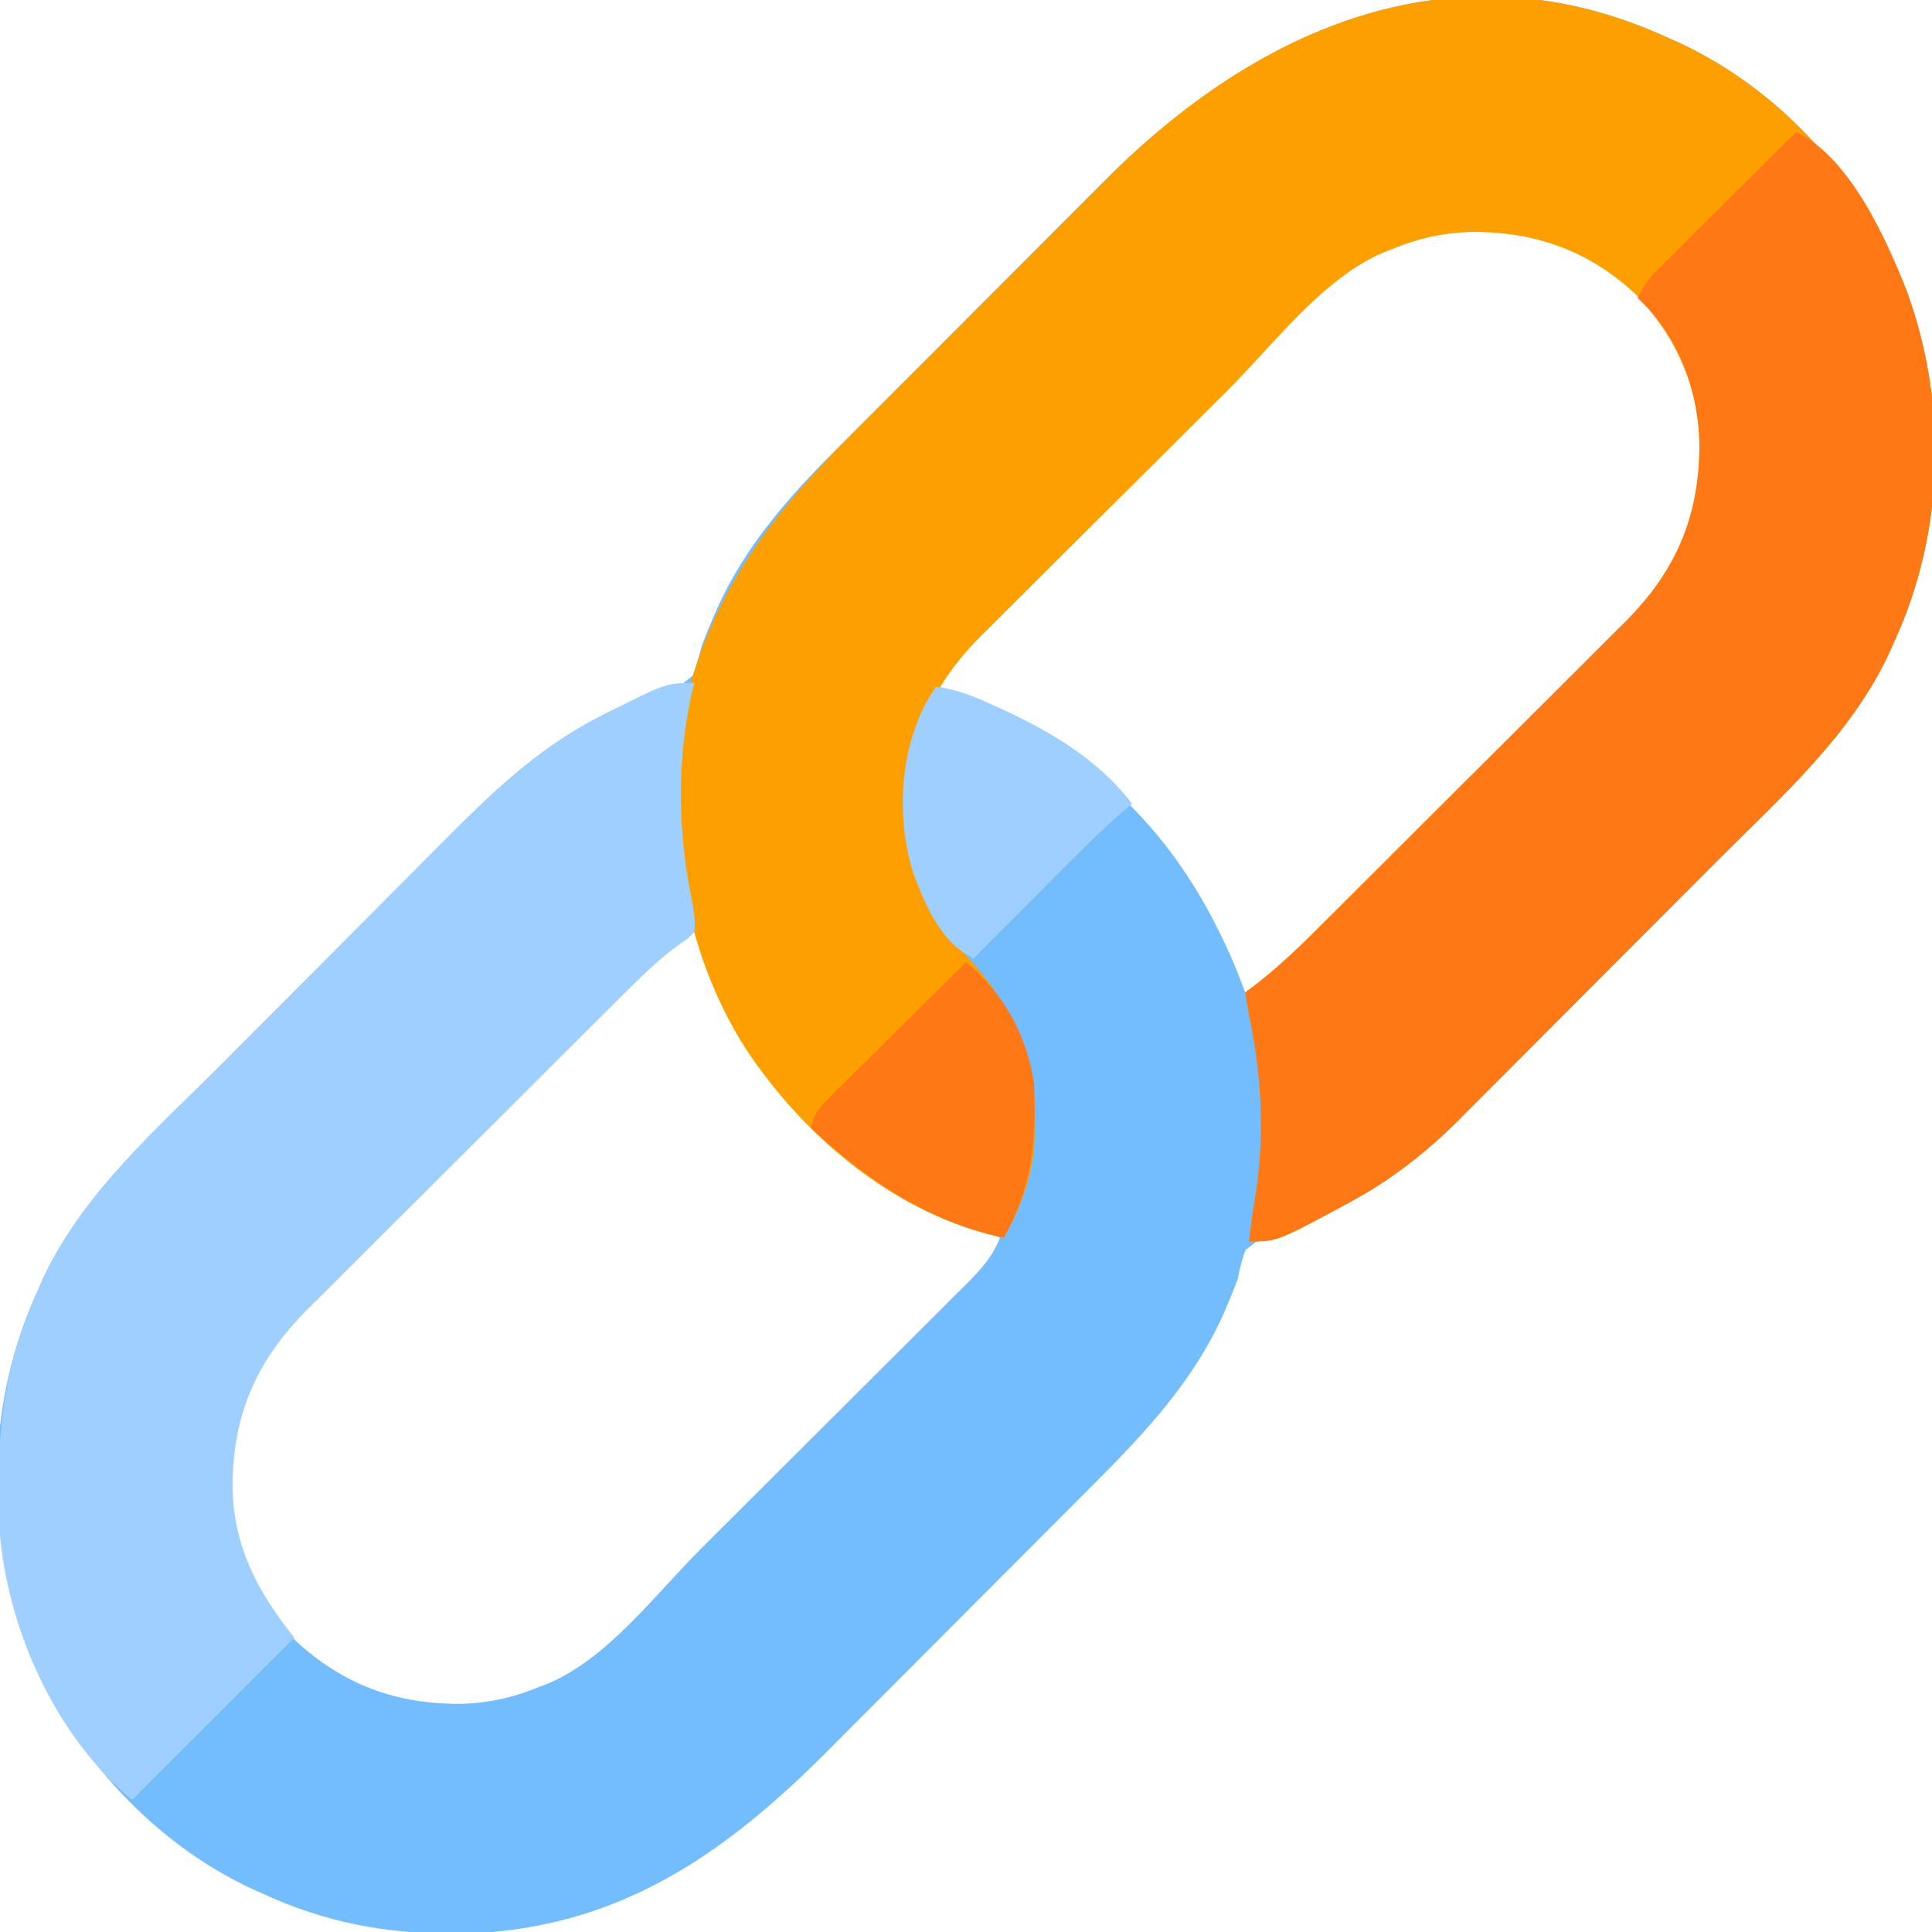 <?xml version="1.0" encoding="UTF-8"?>
<svg version="1.1" xmlns="http://www.w3.org/2000/svg" width="512" height="512">
<path d="M0 0 C1.022 0.451 2.044 0.902 3.098 1.367 C30.75 14.264 52.46 39.06 63.366 67.317 C74.242 97.221 73.313 131.067 60 160 C59.549 161.022 59.098 162.044 58.633 163.098 C48.399 185.04 29.721 201.449 12.895 218.306 C11.334 219.869 9.774 221.433 8.214 222.998 C3.31 227.916 -1.597 232.832 -6.506 237.745 C-12.131 243.374 -17.749 249.01 -23.361 254.651 C-27.733 259.044 -32.11 263.431 -36.491 267.814 C-39.094 270.418 -41.694 273.024 -44.289 275.636 C-47.184 278.551 -50.091 281.454 -53 284.356 C-53.837 285.203 -54.674 286.049 -55.537 286.921 C-63.621 294.949 -72.579 302.077 -82.562 307.625 C-83.539 308.182 -83.539 308.182 -84.536 308.75 C-89.119 311.258 -93.731 313.001 -98.695 314.608 C-106.036 316.72 -106.036 316.72 -111.914 321.234 C-112.927 323.82 -113.471 326.277 -114 329 C-114.747 330.996 -115.541 332.976 -116.375 334.938 C-116.799 335.946 -117.223 336.954 -117.66 337.992 C-125.613 355.846 -138.335 369.479 -151.995 383.156 C-152.961 384.127 -153.926 385.097 -154.891 386.068 C-157.484 388.673 -160.08 391.276 -162.677 393.878 C-164.307 395.51 -165.937 397.144 -167.566 398.778 C-172.686 403.911 -177.807 409.042 -182.932 414.171 C-188.807 420.051 -194.676 425.937 -200.539 431.829 C-205.101 436.412 -209.668 440.99 -214.24 445.563 C-216.957 448.281 -219.672 451.002 -222.381 453.729 C-251.127 482.656 -279.985 502.16 -322 502.5 C-339.938 502.377 -355.709 499.496 -372 492 C-373.022 491.549 -374.044 491.098 -375.098 490.633 C-402.75 477.736 -424.46 452.94 -435.366 424.683 C-446.242 394.779 -445.313 360.933 -432 332 C-431.549 330.978 -431.098 329.956 -430.633 328.902 C-419.991 306.085 -400.246 289.064 -382.762 271.523 C-381.686 270.444 -380.611 269.364 -379.535 268.285 C-374.484 263.214 -369.43 258.146 -364.373 253.081 C-358.582 247.28 -352.799 241.471 -347.024 235.655 C-342.524 231.125 -338.017 226.603 -333.504 222.087 C-330.824 219.405 -328.147 216.719 -325.478 214.025 C-312.587 201.017 -300.023 188.651 -283.562 180.188 C-282.513 179.63 -282.513 179.63 -281.443 179.06 C-277.267 176.914 -273.191 175.361 -268.672 174.111 C-262.888 172.673 -262.888 172.673 -258.426 169.039 C-257.385 166.395 -256.713 163.751 -256 161 C-254.98 158.386 -253.934 155.818 -252.812 153.25 C-252.515 152.566 -252.218 151.882 -251.912 151.178 C-244.716 135.105 -233.288 121.979 -220.913 109.638 C-219.937 108.658 -218.962 107.678 -217.987 106.697 C-215.37 104.066 -212.746 101.442 -210.121 98.819 C-207.915 96.615 -205.712 94.407 -203.51 92.199 C-198.305 86.984 -193.096 81.774 -187.883 76.568 C-182.538 71.228 -177.202 65.88 -171.87 60.527 C-167.262 55.901 -162.648 51.281 -158.029 46.666 C-155.284 43.923 -152.541 41.177 -149.804 38.426 C-109.073 -2.497 -56.677 -26.078 0 0 Z M-73 55 C-73.855 55.327 -74.709 55.655 -75.59 55.992 C-91.115 62.712 -103.525 79.346 -115.301 91.101 C-116.86 92.657 -118.419 94.212 -119.979 95.767 C-124.874 100.648 -129.766 105.531 -134.656 110.417 C-140.276 116.032 -145.902 121.641 -151.534 127.244 C-155.91 131.599 -160.281 135.959 -164.648 140.325 C-167.247 142.923 -169.848 145.519 -172.456 148.108 C-175.355 150.988 -178.243 153.88 -181.129 156.773 C-181.988 157.622 -182.847 158.472 -183.731 159.347 C-187.685 163.329 -190.946 166.737 -193 172 C-191.779 172.496 -190.559 172.993 -189.301 173.504 C-153.044 188.392 -129.806 210.031 -114.621 246.293 C-113.72 248.52 -112.84 250.75 -112 253 C-105.127 249.656 -100.308 244.738 -94.953 239.357 C-93.959 238.369 -92.965 237.381 -91.969 236.394 C-89.28 233.723 -86.601 231.043 -83.924 228.36 C-81.681 226.113 -79.433 223.872 -77.185 221.63 C-71.875 216.334 -66.574 211.031 -61.277 205.723 C-55.833 200.268 -50.376 194.825 -44.913 189.388 C-40.206 184.704 -35.508 180.012 -30.815 175.314 C-28.02 172.515 -25.222 169.719 -22.416 166.931 C-19.774 164.304 -17.142 161.668 -14.517 159.024 C-13.106 157.608 -11.687 156.203 -10.266 154.797 C3.162 141.215 9.314 126.946 9.385 108.01 C9.123 92.261 3.074 79.174 -7.75 67.75 C-20.668 55.511 -35.159 50.224 -52.765 50.474 C-59.966 50.771 -66.337 52.201 -73 55 Z M-274.391 250.097 C-275.305 251.012 -276.219 251.927 -277.16 252.87 C-278.155 253.858 -279.149 254.846 -280.145 255.834 C-282.827 258.499 -285.503 261.17 -288.177 263.843 C-289.853 265.518 -291.531 267.191 -293.209 268.864 C-299.077 274.713 -304.94 280.568 -310.798 286.427 C-316.236 291.867 -321.686 297.295 -327.141 302.719 C-331.843 307.394 -336.537 312.078 -341.225 316.768 C-344.017 319.56 -346.812 322.349 -349.614 325.13 C-352.252 327.749 -354.881 330.377 -357.502 333.013 C-358.909 334.423 -360.327 335.824 -361.745 337.225 C-375.177 350.789 -381.314 365.068 -381.385 383.99 C-381.123 399.739 -375.074 412.826 -364.25 424.25 C-351.332 436.489 -336.841 441.776 -319.235 441.526 C-312.034 441.229 -305.663 439.799 -299 437 C-297.718 436.509 -297.718 436.509 -296.41 436.008 C-280.7 429.207 -268.249 412.428 -256.295 400.495 C-254.703 398.906 -253.11 397.317 -251.517 395.728 C-246.517 390.743 -241.52 385.755 -236.525 380.764 C-230.785 375.028 -225.038 369.299 -219.285 363.575 C-214.815 359.126 -210.35 354.672 -205.89 350.213 C-203.235 347.559 -200.578 344.908 -197.914 342.262 C-194.953 339.32 -192.003 336.366 -189.054 333.411 C-188.177 332.543 -187.3 331.675 -186.396 330.78 C-182.404 326.761 -179.061 323.321 -177 318 C-177.681 317.732 -178.361 317.464 -179.062 317.188 C-211.756 303.971 -238.061 283.42 -252.527 250.477 C-254.42 246.01 -256.281 241.537 -258 237 C-263.37 237 -270.901 246.643 -274.391 250.097 Z " fill="#73BCFE" transform="translate(442,10)"/>
<path d="M0 0 C1.022 0.451 2.044 0.902 3.098 1.367 C30.75 14.264 52.46 39.06 63.366 67.317 C74.242 97.221 73.313 131.067 60 160 C59.549 161.022 59.098 162.044 58.633 163.098 C48.399 185.04 29.721 201.449 12.895 218.306 C11.334 219.869 9.774 221.433 8.214 222.998 C3.31 227.916 -1.597 232.832 -6.506 237.745 C-12.131 243.374 -17.749 249.01 -23.361 254.651 C-27.733 259.044 -32.11 263.431 -36.491 267.814 C-39.094 270.418 -41.694 273.024 -44.289 275.636 C-47.184 278.551 -50.091 281.454 -53 284.356 C-53.837 285.203 -54.674 286.049 -55.537 286.921 C-63.618 294.946 -72.577 302.087 -82.562 307.625 C-83.212 307.989 -83.861 308.353 -84.53 308.728 C-103.543 319 -103.543 319 -111 319 C-110.562 315.346 -110.126 311.715 -109.488 308.09 C-106.694 291.462 -107.527 275.428 -111 259 C-111.344 257.002 -111.681 255.002 -112 253 C-111.466 252.607 -110.933 252.215 -110.383 251.81 C-104.108 247.077 -98.551 241.847 -93.001 236.292 C-92.037 235.333 -91.071 234.375 -90.105 233.416 C-87.508 230.836 -84.917 228.25 -82.327 225.662 C-80.703 224.039 -79.078 222.418 -77.453 220.798 C-71.766 215.13 -66.085 209.457 -60.408 203.779 C-55.141 198.51 -49.862 193.253 -44.579 188.001 C-40.021 183.469 -35.471 178.93 -30.927 174.385 C-28.222 171.68 -25.515 168.978 -22.799 166.283 C-20.244 163.748 -17.699 161.203 -15.161 158.65 C-13.798 157.284 -12.426 155.929 -11.054 154.574 C2.286 141.099 8.315 126.786 8.385 108.01 C8.128 92.6 2.33 79.491 -8.25 68.25 C-20.975 56.273 -35.515 51.229 -52.765 51.474 C-59.966 51.771 -66.337 53.201 -73 56 C-74.282 56.491 -74.282 56.491 -75.59 56.992 C-91.564 63.907 -104.34 81.143 -116.488 93.25 C-117.516 94.274 -118.543 95.297 -119.571 96.32 C-124.394 101.125 -129.216 105.932 -134.034 110.741 C-139.557 116.255 -145.089 121.76 -150.627 127.259 C-154.939 131.54 -159.242 135.829 -163.54 140.123 C-166.095 142.675 -168.652 145.224 -171.218 147.765 C-174.079 150.598 -176.923 153.447 -179.767 156.297 C-180.602 157.119 -181.437 157.941 -182.297 158.788 C-190.813 167.379 -196.377 176.47 -200 188 C-200.33 188.99 -200.66 189.98 -201 191 C-202.347 208.364 -200.759 225.625 -189.188 239.48 C-187.631 241.285 -186.055 243.071 -184.473 244.852 C-171.169 259.878 -166.807 275.23 -168 295 C-169.125 303.434 -171.792 310.631 -176 318 C-204.276 312.137 -228.77 291.506 -244.395 267.894 C-261.068 241.79 -265.911 208.802 -260.875 178.438 C-254.049 148.467 -238.781 127.648 -217.28 106.119 C-216.354 105.188 -215.427 104.256 -214.473 103.296 C-211.96 100.771 -209.445 98.249 -206.928 95.728 C-205.349 94.146 -203.77 92.562 -202.191 90.979 C-197.228 86.003 -192.263 81.028 -187.295 76.057 C-181.602 70.358 -175.915 64.654 -170.233 58.943 C-165.812 54.5 -161.385 50.063 -156.953 45.63 C-154.32 42.996 -151.688 40.359 -149.063 37.716 C-108.622 -2.988 -56.109 -25.817 0 0 Z " fill="#FE9F00" transform="translate(442,10)"/>
<path d="M0 0 C-0.217 0.842 -0.433 1.684 -0.656 2.551 C-4.688 20.527 -4.38 39.516 -0.656 57.523 C-0.079 60.582 0.35 62.926 0 66 C-1.611 67.672 -1.611 67.672 -3.864 69.194 C-9.497 73.275 -14.273 77.978 -19.182 82.892 C-20.167 83.87 -21.152 84.848 -22.137 85.826 C-24.789 88.46 -27.434 91.1 -30.077 93.742 C-31.734 95.398 -33.393 97.052 -35.052 98.706 C-40.855 104.491 -46.653 110.281 -52.446 116.076 C-57.823 121.453 -63.21 126.82 -68.603 132.181 C-73.254 136.806 -77.898 141.439 -82.535 146.077 C-85.296 148.838 -88.059 151.596 -90.83 154.346 C-93.438 156.934 -96.036 159.532 -98.626 162.137 C-100.017 163.531 -101.418 164.916 -102.819 166.3 C-116.217 179.83 -122.314 194.122 -122.385 212.99 C-122.121 228.825 -115.788 240.765 -106 253 C-120.19 267.19 -134.38 281.38 -149 296 C-169.023 279.314 -181.561 251.791 -184 226 C-185.445 203.008 -183.664 182.003 -174 161 C-173.549 159.978 -173.098 158.956 -172.633 157.902 C-161.991 135.085 -142.246 118.064 -124.762 100.523 C-123.686 99.444 -122.611 98.364 -121.535 97.285 C-116.484 92.214 -111.43 87.146 -106.373 82.081 C-100.582 76.28 -94.799 70.471 -89.024 64.655 C-84.524 60.125 -80.017 55.603 -75.504 51.087 C-72.824 48.405 -70.147 45.719 -67.478 43.025 C-54.592 30.021 -42.027 17.634 -25.562 9.188 C-24.864 8.823 -24.166 8.458 -23.447 8.082 C-7.504 0 -7.504 0 0 0 Z " fill="#9ECFFE" transform="translate(184,181)"/>
<path d="M0 0 C14.136 6.524 24.062 28.575 29.366 42.317 C40.242 72.221 39.313 106.067 26 135 C25.549 136.022 25.098 137.044 24.633 138.098 C14.399 160.04 -4.279 176.449 -21.105 193.306 C-22.666 194.869 -24.226 196.433 -25.786 197.998 C-30.69 202.916 -35.597 207.832 -40.506 212.745 C-46.131 218.374 -51.749 224.01 -57.361 229.651 C-61.733 234.044 -66.11 238.431 -70.491 242.814 C-73.094 245.418 -75.694 248.024 -78.289 250.636 C-81.184 253.551 -84.091 256.454 -87 259.356 C-87.837 260.203 -88.674 261.049 -89.537 261.921 C-97.618 269.946 -106.577 277.087 -116.562 282.625 C-117.212 282.989 -117.861 283.353 -118.53 283.728 C-137.543 294 -137.543 294 -145 294 C-144.562 290.346 -144.126 286.715 -143.488 283.09 C-140.694 266.462 -141.527 250.428 -145 234 C-145.344 232.002 -145.681 230.002 -146 228 C-145.466 227.607 -144.933 227.215 -144.383 226.81 C-138.108 222.077 -132.551 216.847 -127.001 211.292 C-126.037 210.333 -125.071 209.375 -124.105 208.416 C-121.508 205.836 -118.917 203.25 -116.327 200.662 C-114.703 199.039 -113.078 197.418 -111.453 195.798 C-105.766 190.13 -100.085 184.457 -94.408 178.779 C-89.141 173.51 -83.862 168.253 -78.579 163.001 C-74.021 158.469 -69.471 153.93 -64.927 149.385 C-62.222 146.68 -59.515 143.978 -56.799 141.283 C-54.244 138.748 -51.699 136.203 -49.161 133.65 C-47.798 132.284 -46.426 130.929 -45.054 129.574 C-31.714 116.099 -25.685 101.786 -25.615 83.01 C-25.846 69.143 -30.436 55.844 -40.215 45.703 C-40.804 45.141 -41.393 44.579 -42 44 C-40.541 40.64 -38.691 38.448 -36.101 35.874 C-35.3 35.073 -34.5 34.273 -33.675 33.448 C-32.378 32.167 -32.378 32.167 -31.055 30.859 C-30.17 29.977 -29.285 29.095 -28.373 28.186 C-26.025 25.848 -23.674 23.514 -21.32 21.183 C-18.917 18.8 -16.519 16.411 -14.121 14.023 C-9.419 9.344 -4.712 4.67 0 0 Z " fill="#FE7815" transform="translate(476,35)"/>
<path d="M0 0 C9.946 8.103 16.049 19.227 18 32 C18.761 46.868 17.526 59.822 10 73 C-9.775 68.9 -26.455 57.616 -41 44 C-40.43 40.233 -38.888 38.522 -36.215 35.874 C-35.013 34.673 -35.013 34.673 -33.788 33.448 C-32.918 32.594 -32.048 31.74 -31.152 30.859 C-30.266 29.977 -29.379 29.095 -28.466 28.186 C-26.112 25.846 -23.752 23.513 -21.389 21.183 C-18.977 18.802 -16.574 16.412 -14.17 14.023 C-9.454 9.341 -4.73 4.667 0 0 Z " fill="#FE7816" transform="translate(256,255)"/>
<path d="M0 0 C4.954 0.591 9.175 2.15 13.688 4.188 C14.746 4.662 14.746 4.662 15.825 5.145 C29.521 11.356 42.741 18.831 52 31 C51.518 31.411 51.036 31.822 50.539 32.246 C45.405 36.673 40.556 41.311 35.781 46.121 C34.666 47.238 34.666 47.238 33.529 48.378 C31.183 50.729 28.842 53.083 26.5 55.438 C24.899 57.044 23.297 58.65 21.695 60.256 C17.794 64.168 13.896 68.083 10 72 C1.427 67.947 -2.748 57.919 -5.977 49.434 C-10.381 34.966 -9.695 18.197 -2.844 4.727 C-1.953 3.118 -0.987 1.551 0 0 Z " fill="#9ECFFE" transform="translate(248,182)"/>
</svg>
